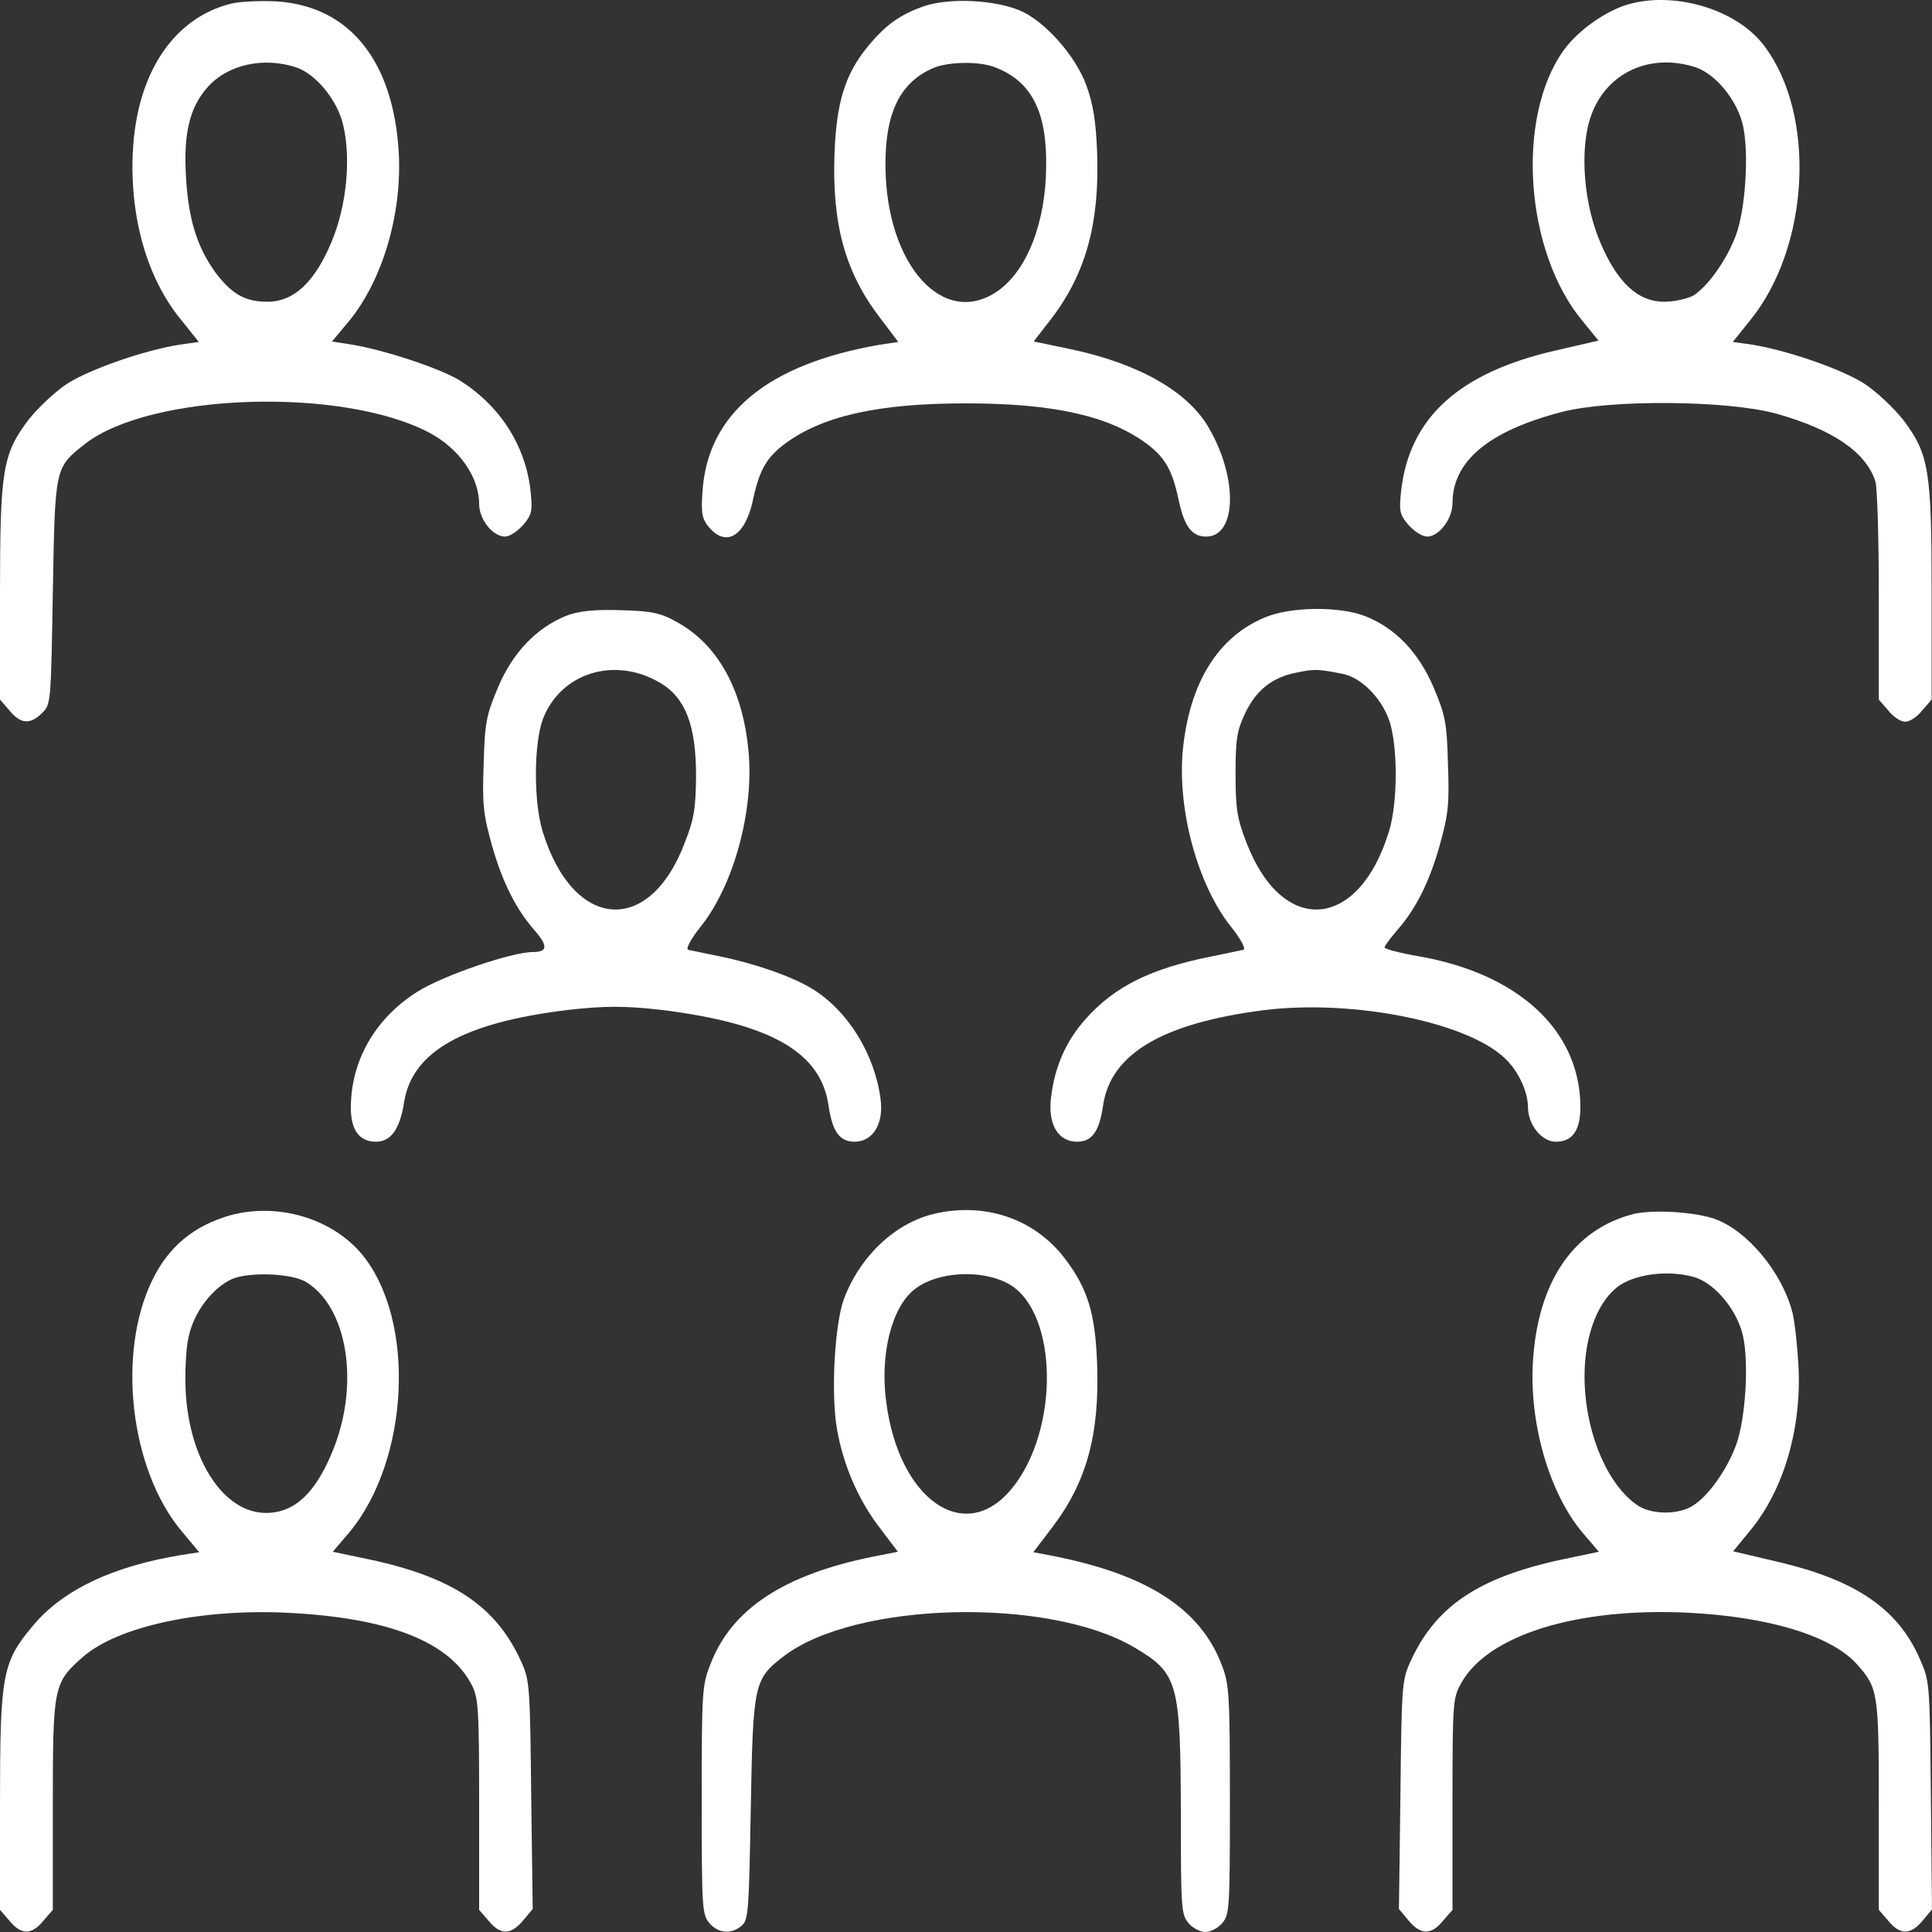 <svg width="100" height="100" viewBox="0 0 100 100" fill="none" xmlns="http://www.w3.org/2000/svg">
<rect x="0" y="0" width="100" height="100" fill="#333333" stroke="none"/>
<path d="M11.951 0.191C8.963 0.939 7.069 3.814 6.874 7.882C6.717 11.271 7.616 14.403 9.354 16.53L10.291 17.699L9.295 17.839C7.42 18.143 4.687 19.101 3.495 19.849C2.851 20.27 1.933 21.135 1.445 21.766C0.137 23.519 0 24.337 0 30.742V36.211L0.488 36.772C1.054 37.474 1.562 37.52 2.168 36.913C2.636 36.468 2.636 36.422 2.734 30.648C2.851 24.15 2.831 24.22 4.394 22.981C7.772 20.34 17.711 20.013 22.222 22.397C23.765 23.215 24.8 24.688 24.8 26.09C24.8 26.885 25.503 27.773 26.147 27.773C26.382 27.773 26.792 27.493 27.085 27.166C27.534 26.628 27.573 26.464 27.456 25.366C27.182 23.005 25.835 20.948 23.745 19.662C22.73 19.055 19.918 18.12 18.219 17.839L17.184 17.675L18.024 16.67C19.781 14.567 20.816 11.107 20.64 7.905C20.367 3.16 18.102 0.332 14.353 0.075C13.493 0.028 12.419 0.075 11.951 0.191ZM15.329 3.487C16.364 3.838 17.477 5.194 17.77 6.503C18.18 8.279 17.926 10.687 17.165 12.51C16.286 14.613 15.212 15.618 13.845 15.618C12.673 15.618 11.99 15.221 11.131 14.076C10.193 12.767 9.744 11.318 9.627 9.144C9.49 6.9 9.822 5.568 10.721 4.539C11.755 3.347 13.63 2.926 15.329 3.487Z" fill="white"/>
<path d="M47.862 0.308C46.573 0.753 45.831 1.29 44.874 2.459C43.742 3.861 43.292 5.311 43.195 7.928C43.058 11.598 43.742 14.099 45.557 16.46L46.495 17.699L45.557 17.839C39.719 18.844 36.614 21.415 36.36 25.459C36.282 26.581 36.341 26.862 36.692 27.282C37.571 28.334 38.547 27.773 38.957 25.95C39.289 24.361 39.66 23.706 40.578 23.005C42.531 21.532 45.44 20.878 49.99 20.878C54.56 20.878 57.45 21.532 59.403 23.005C60.32 23.706 60.691 24.361 61.023 25.95C61.316 27.282 61.707 27.773 62.429 27.773C64.011 27.773 64.089 24.758 62.566 22.14C61.492 20.27 58.953 18.821 55.419 18.073L53.505 17.675L54.443 16.46C56.219 14.123 56.922 11.505 56.786 7.882C56.727 6.269 56.571 5.357 56.239 4.446C55.692 2.903 54.072 1.08 52.783 0.542C51.435 -0.019 49.151 -0.112 47.862 0.308ZM51.572 3.511C53.388 4.235 54.189 5.778 54.15 8.606C54.13 11.505 53.173 13.982 51.65 15.058C48.838 17.021 45.87 13.725 45.831 8.606C45.811 5.848 46.573 4.259 48.33 3.511C49.131 3.183 50.771 3.16 51.572 3.511Z" fill="white"/>
<path d="M84.398 0.191C83.206 0.495 81.683 1.547 80.922 2.622C78.442 6.105 78.93 13.071 81.937 16.647L82.738 17.629L80.512 18.143C75.513 19.288 72.954 21.626 72.525 25.389C72.408 26.464 72.447 26.628 72.896 27.166C73.189 27.493 73.618 27.773 73.872 27.773C74.478 27.773 75.181 26.862 75.181 26.044C75.181 23.87 77.055 22.304 80.844 21.322C83.363 20.667 89.436 20.714 91.955 21.415C94.864 22.233 96.583 23.402 97.071 24.922C97.168 25.225 97.247 27.89 97.247 30.835V36.211L97.735 36.772C97.989 37.1 98.379 37.357 98.614 37.357C98.848 37.357 99.238 37.1 99.492 36.772L99.981 36.211V30.742C99.981 24.337 99.844 23.519 98.535 21.766C98.047 21.135 97.129 20.27 96.485 19.849C95.294 19.101 92.56 18.143 90.685 17.839L89.689 17.699L90.588 16.577C93.673 12.79 94.025 5.942 91.31 2.365C89.943 0.542 86.838 -0.44 84.398 0.191ZM87.776 3.487C88.811 3.838 89.924 5.194 90.217 6.503C90.529 7.905 90.353 10.78 89.865 12.136C89.397 13.421 88.42 14.8 87.659 15.291C87.366 15.455 86.682 15.618 86.135 15.618C84.769 15.618 83.695 14.613 82.816 12.51C82.054 10.71 81.8 8.279 82.191 6.549C82.777 3.955 85.198 2.646 87.776 3.487Z" fill="white"/>
<path d="M29.272 31.887C27.748 32.518 26.538 33.78 25.776 35.58C25.171 37.029 25.093 37.38 25.034 39.554C24.956 41.634 25.015 42.148 25.464 43.761C26.011 45.678 26.713 47.08 27.709 48.202C28.373 48.974 28.334 49.278 27.573 49.278C26.479 49.278 22.945 50.493 21.636 51.311C19.43 52.69 18.16 54.888 18.16 57.342C18.16 58.511 18.61 59.095 19.469 59.095C20.23 59.095 20.699 58.44 20.914 57.061C21.324 54.42 23.999 52.924 29.428 52.27C31.322 52.059 32.337 52.059 34.212 52.27C39.875 52.971 42.472 54.443 42.882 57.202C43.078 58.557 43.449 59.095 44.23 59.095C45.187 59.095 45.753 58.16 45.577 56.874C45.265 54.537 43.878 52.316 42.062 51.194C41.008 50.54 39.035 49.862 37.297 49.511C36.497 49.348 35.735 49.184 35.618 49.161C35.481 49.114 35.774 48.576 36.263 47.969C37.981 45.818 39.035 41.961 38.742 38.876C38.45 35.767 37.219 33.477 35.188 32.284C34.232 31.724 33.802 31.63 32.123 31.583C30.736 31.537 29.916 31.63 29.272 31.887ZM34.173 35.346C35.481 36.118 36.028 37.544 36.028 40.162C36.009 41.845 35.931 42.382 35.442 43.621C33.607 48.483 29.643 48.156 28.081 43.013C27.612 41.471 27.631 38.479 28.1 37.216C29.018 34.832 31.81 33.944 34.173 35.346Z" fill="white"/>
<path d="M65.475 31.957C63.035 32.962 61.55 35.37 61.218 38.876C60.945 41.961 62 45.818 63.718 47.969C64.206 48.576 64.499 49.114 64.362 49.161C64.245 49.184 63.484 49.348 62.683 49.511C59.598 50.119 57.704 51.054 56.219 52.714C55.184 53.859 54.599 55.191 54.404 56.781C54.228 58.183 54.755 59.095 55.751 59.095C56.532 59.095 56.903 58.557 57.098 57.202C57.489 54.56 60.145 52.971 65.358 52.293C70.143 51.685 76.294 52.971 78.071 54.958C78.676 55.612 79.086 56.594 79.086 57.295C79.086 58.207 79.789 59.095 80.531 59.095C81.41 59.095 81.82 58.487 81.8 57.202C81.742 53.298 78.559 50.376 73.384 49.488C72.427 49.324 71.666 49.114 71.666 49.044C71.666 48.95 71.939 48.6 72.271 48.202C73.267 47.08 73.97 45.701 74.517 43.761C74.966 42.148 75.024 41.634 74.946 39.554C74.888 37.38 74.81 37.029 74.204 35.58C73.423 33.757 72.213 32.495 70.65 31.887C69.322 31.373 66.784 31.396 65.475 31.957ZM69.498 34.879C70.436 35.066 71.451 36.071 71.88 37.216C72.349 38.479 72.369 41.471 71.9 43.013C70.338 48.156 66.393 48.483 64.519 43.621C64.031 42.359 63.952 41.868 63.952 40.045C63.952 38.245 64.031 37.801 64.441 36.936C65.007 35.721 65.866 35.043 67.135 34.809C68.034 34.622 68.19 34.622 69.498 34.879Z" fill="white"/>
<path d="M11.912 62.905C10.037 63.443 8.729 64.518 7.889 66.248C6.034 70.034 6.737 76.065 9.393 79.244L10.31 80.342L9.412 80.483C5.819 81.067 3.222 82.306 1.679 84.176C0.117 86.046 0 86.677 0 93.385V98.855L0.488 99.416C1.094 100.164 1.64 100.164 2.246 99.416L2.734 98.855V93.409C2.734 87.238 2.773 87.097 4.316 85.742C6.132 84.176 10.389 83.264 14.841 83.475C20.113 83.732 23.277 84.971 24.429 87.238C24.761 87.892 24.8 88.453 24.8 93.409V98.855L25.288 99.416C25.893 100.164 26.44 100.164 27.065 99.416L27.573 98.808L27.495 92.918C27.436 87.378 27.416 86.981 27.006 86.069C25.718 83.171 23.491 81.651 19.117 80.716L17.223 80.319L18.082 79.314C21.187 75.574 21.539 68.375 18.766 64.962C17.223 63.069 14.392 62.227 11.912 62.905ZM15.856 66.365C17.946 67.65 18.61 71.483 17.301 74.896C16.403 77.21 15.29 78.309 13.767 78.309C11.58 78.309 9.783 75.574 9.607 71.951C9.568 70.993 9.627 69.754 9.764 69.193C10.037 67.907 10.994 66.668 12.009 66.201C12.888 65.827 15.114 65.897 15.856 66.365Z" fill="white"/>
<path d="M48.311 62.835C46.319 63.326 44.523 65.009 43.683 67.229C43.195 68.561 42.999 72.184 43.331 74.031C43.663 75.854 44.425 77.631 45.519 79.057L46.475 80.319L45.167 80.576C40.559 81.511 37.883 83.287 36.79 86.092C36.341 87.214 36.321 87.471 36.321 93.151C36.321 98.761 36.341 99.088 36.712 99.532C37.161 100.07 37.844 100.14 38.391 99.673C38.742 99.369 38.762 98.925 38.86 93.642C38.977 87.144 39.016 86.91 40.578 85.718C44.288 82.89 54.247 82.656 58.68 85.251C60.984 86.606 61.101 87.051 61.121 93.853C61.121 98.738 61.14 99.088 61.511 99.532C61.726 99.79 62.117 100 62.39 100C62.663 100 63.054 99.79 63.269 99.532C63.64 99.088 63.659 98.761 63.659 93.151C63.659 87.728 63.62 87.168 63.249 86.209C62.136 83.241 59.324 81.441 54.228 80.482L53.486 80.342L54.462 79.057C56.239 76.719 56.922 74.265 56.786 70.572C56.688 67.954 56.298 66.692 55.106 65.125C53.525 63.069 50.967 62.204 48.311 62.835ZM52.216 66.458C54.794 67.93 54.853 74.078 52.334 77.093C49.912 79.992 46.514 77.607 45.87 72.558C45.538 70.081 46.163 67.65 47.334 66.738C48.506 65.803 50.83 65.686 52.216 66.458Z" fill="white"/>
<path d="M84.554 62.835C81.429 63.63 79.574 66.365 79.34 70.549C79.164 73.727 80.199 77.28 81.898 79.314L82.757 80.319L80.863 80.716C76.489 81.651 74.263 83.171 72.974 86.069C72.564 86.981 72.544 87.378 72.486 92.918L72.408 98.808L72.915 99.416C73.54 100.164 74.087 100.164 74.692 99.416L75.181 98.855V93.385C75.181 88.079 75.2 87.892 75.63 87.121C77.016 84.62 81.644 83.194 87.385 83.475C91.603 83.685 94.845 84.69 96.134 86.163C97.208 87.378 97.247 87.612 97.247 93.455V98.855L97.735 99.416C98.34 100.164 98.887 100.164 99.512 99.416L100 98.832L99.941 92.918C99.883 87.027 99.883 87.027 99.356 85.835C98.243 83.287 96.075 81.815 92.189 80.88L89.709 80.296L90.627 79.174C92.345 77.07 93.263 73.891 93.087 70.665C93.029 69.637 92.892 68.398 92.775 67.93C92.228 65.827 90.412 63.653 88.694 63.069C87.6 62.718 85.55 62.601 84.554 62.835ZM87.776 66.131C88.811 66.481 89.924 67.837 90.217 69.146C90.529 70.549 90.353 73.424 89.865 74.779C89.397 76.065 88.42 77.444 87.62 77.935C86.897 78.402 85.55 78.402 84.827 77.958C83.206 76.93 82.015 74.101 82.015 71.226C82.015 69.076 82.738 67.253 83.87 66.505C84.827 65.897 86.526 65.733 87.776 66.131Z" fill="white"/>
</svg>
